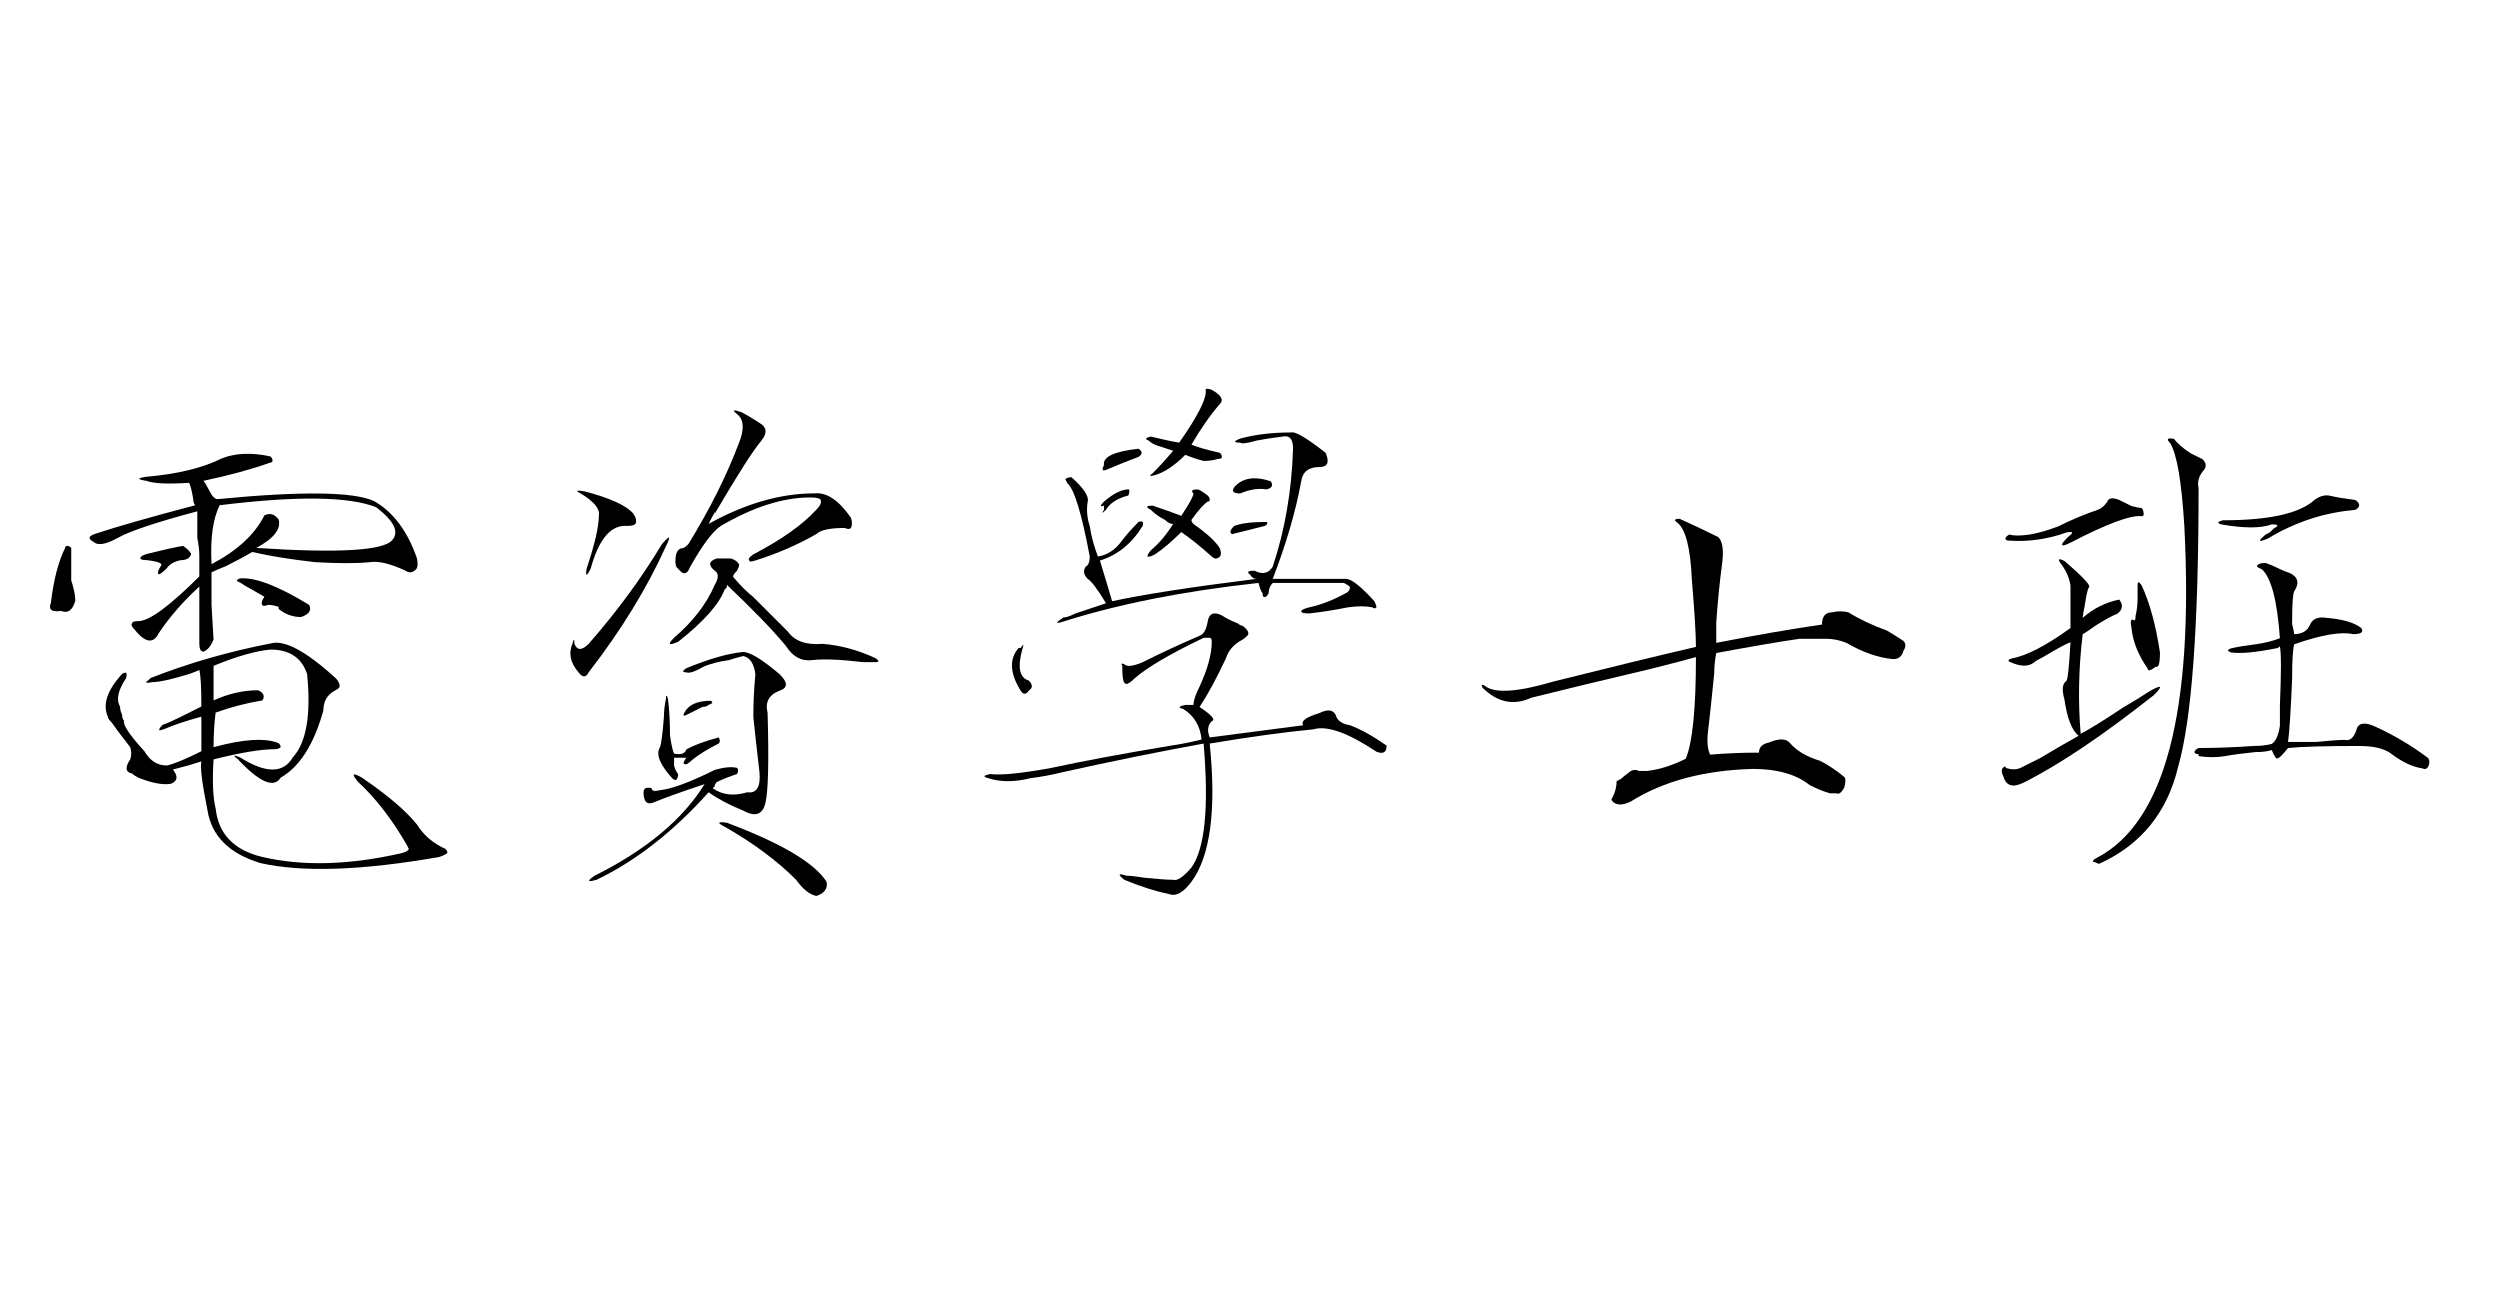 <?xml version="1.0" encoding="UTF-8" standalone="no"?>
<svg
   xmlns:dc="http://purl.org/dc/elements/1.1/"
   xmlns:cc="http://creativecommons.org/ns#"
   xmlns:rdf="http://www.w3.org/1999/02/22-rdf-syntax-ns#"
   xmlns:svg="http://www.w3.org/2000/svg"
   xmlns="http://www.w3.org/2000/svg"
   xmlns:sodipodi="http://sodipodi.sourceforge.net/DTD/sodipodi-0.dtd"
   xmlns:inkscape="http://www.inkscape.org/namespaces/inkscape"
   id="svg8"
   version="1.1"
   viewBox="0 0 960 500"
   height="500"
   width="960"
   sodipodi:docname="eecs.svg"
   inkscape:version="0.92.2 5c3e80d, 2017-08-06">
  <sodipodi:namedview
     pagecolor="#ffffff"
     bordercolor="#666666"
     borderopacity="1"
     objecttolerance="10"
     gridtolerance="10"
     guidetolerance="10"
     inkscape:pageopacity="0"
     inkscape:pageshadow="2"
     inkscape:window-width="1573"
     inkscape:window-height="878"
     id="namedview17"
     showgrid="false"
     units="px"
     inkscape:zoom="1.0364583333"
     inkscape:cx="480"
     inkscape:cy="250"
     inkscape:window-x="0"
     inkscape:window-y="0"
     inkscape:window-maximized="0"
     inkscape:current-layer="svg8" />
  <defs
     id="defs2" />
  <g
     transform="translate(0,217.965)"
     id="layer1">
    <g
       transform="matrix(1.49,0,0,1.49,-114.557,16.173)"
       id="g1678">
      <g
         id="g698"
         transform="matrix(0.524,0,0,-0.524,67.996,60.574)">
        <path
           id="path696"
           d="m 115,99 v 28 q -12,-11 -20,-23 -4,-8 -12,2 -2,2 -1,3 0,1 3,1 8,0 30,22 v 10 q 0,4 -1,9 v 13 q -30,-8 -39,-13 -9,-5 -12,-2 -2,1 -2,2 0,1 3,2 15,5 49,14 -1,1 -1,3 -1,6 -2,8 -16,-1 -21,1 -7,1 0,2 23,2 37,9 10,4 24,1 1,-1 1,-2 0,-1 -1,-1 -14,-5 -33,-9 1,-1 3,-5 2,-4 4,-4 62,6 77,-1 14,-8 21,-28 1,-5 -1,-6 -2,-2 -5,0 -11,5 -17,4 -10,-1 -27,0 -18,2 -31,5 -5,-3 -13,-7 -5,-2 -7,-3 v -16 q 0,0 1,-17 -2,-5 -5,-6 -2,0 -2,4 z m 7,-57 q -1,-16 1,-24 2,-19 23,-24 30,-7 69,2 3,1 3,2 l -1,2 q -11,19 -24,31 -5,6 2,2 19,-13 27,-23 5,-8 14,-12 1,-1 1,-2 -1,-1 -4,-2 -57,-10 -88,-3 -23,7 -26,26 -4,20 -3,24 -6,-2 -14,-4 4,-5 -1,-7 -6,-1 -16,3 -2,1 -3,2 -5,1 -1,7 1,3 0,6 -7,9 -9,12 -2,2 -2,3 -4,9 7,21 3,2 2,-2 -6,-9 -3,-14 0,-2 1,-4 0,-2 1,-3 -1,-3 10,-15 4,-7 11,-7 5,1 17,7 v 17 q -11,-3 -18,-6 -5,-2 -1,2 3,1 9,4 l 10,5 q 0,14 -1,18 -2,-1 -5,-2 -13,-4 -18,-4 -5,-1 -2,1 l 1,1 q 28,11 59,17 10,3 32,-17 2,-2 2,-4 0,-1 -2,-2 -6,-3 -6,-10 -7,-25 -21,-33 -5,-8 -21,9 -4,3 1,1 19,-12 26,0 10,11 7,41 -4,12 -18,12 -11,-1 -28,-8 V 71 q 11,5 22,5 4,-2 2,-5 -12,-2 -23,-6 -1,-8 -1,-17 22,6 32,2 1,-1 1,-2 -1,-1 -3,-1 -10,0 -30,-5 z m 3,125 q -5,-10 -4,-29 19,10 26,24 4,2 7,-2 2,-7 -11,-14 61,-4 67,4 5,6 -8,16 -20,8 -77,1 z M 52,146 v -16 q 2,-6 2,-10 -2,-7 -7,-5 -7,-1 -5,4 2,17 7,27 0,1 1,1 1,0 2,-1 z m 83,-15 q 11,1 34,-13 2,-4 -4,-6 -6,0 -11,4 v 1 q -3,1 -5,1 -3,-1 -3,0 -1,1 1,4 l -7,4 q -2,1 -5,3 -3,1 0,2 z m -28,16 q 3,-2 4,-4 -1,-3 -5,-3 -5,-1 -7,-4 -3,-3 -4,-3 -1,1 1,4 2,2 -7,3 -3,0 -3,1 0,1 3,2 12,3 18,4 z"
           style="fill:currentColor"
           inkscape:connector-curvature="0" />
      </g>
      <g
         id="g959"
         transform="matrix(0.524,0,0,-0.524,193.486,58.57)">
        <path
           id="path957"
           d="m 142,209 q 4,-2 10,-6 4,-3 0,-8 -6,-7 -23,-36 1,3 -3,-5 27,15 52,15 9,1 18,-12 1,-3 0,-5 -1,-1 -3,0 -11,0 -14,-3 -14,-8 -30,-13 -3,-1 -3,0 -1,1 2,3 21,11 31,22 3,3 2,5 -1,1 -5,1 -20,0 -44,-14 -6,-4 -15,-20 l -1,-2 q -2,-3 -5,1 -2,1 -1,7 1,3 3,3 1,0 3,2 16,26 25,50 4,10 -1,14 -4,3 2,1 z m 1,-118 q 5,0 18,-11 6,-6 0,-8 -8,-3 -6,-11 1,-35 -1,-44 -2,-9 -11,-4 -10,4 -17,9 -26,-29 -55,-43 -7,-2 -1,2 38,19 54,45 -18,-6 -25,-9 -5,-2 -5,5 0,3 4,2 0,-2 4,-1 9,1 27,10 7,2 11,1 1,-1 0,-3 -6,-2 -10,-4 -1,-1 -1,-2 l -1,-1 q 7,-5 17,-2 7,-1 6,10 -2,17 -3,27 0,11 1,21 -1,8 -6,9 -4,-1 -7,-2 -7,-1 -12,-3 -7,-4 -9,-3 -3,0 0,2 17,7 28,8 z m -13,46 h 7 q 3,-1 4,-3 0,-1 -1,-3 -2,-2 -2,-3 5,-6 10,-10 l 17,-17 q 5,-7 17,-6 13,-1 26,-7 3,-2 0,-2 h -6 q -17,2 -25,1 -8,-1 -13,7 -10,12 -29,30 0,-2 -1,-2 -4,-11 -23,-26 -7,-3 -2,2 14,12 20,26 3,5 0,7 -5,4 1,6 z m -25,6 Q 91,112 67,81 q -2,-4 -5,0 -6,7 -3,14 1,4 1,0 2,-5 7,0 21,24 36,49 6,7 2,-1 z M 134,5 q -6,3 1,2 40,-15 49,-29 1,-5 -5,-7 -5,1 -10,8 -14,14 -35,26 z M 65,170 q 19,-5 24,-11 2,-3 1,-5 -1,-1 -4,-1 -12,1 -18,-21 -3,-6 -2,0 6,18 6,26 1,5 -9,11 -4,2 2,1 z M 106,68 q 1,-8 1,-18 1,-7 2,-9 5,-1 6,2 5,3 16,6 1,-2 0,-3 -8,-4 -13,-8 -3,-3 -4,-2 -1,0 1,3 h -6 v -4 q 1,-3 2,-4 0,-2 -1,-3 -1,0 -2,1 -9,10 -6,15 1,2 2,15 0,4 1,9 0,3 1,0 z m 21,-1 q 2,-1 -1,-2 -1,-1 -3,-1 l -8,-4 q -2,-1 -1,1 3,6 13,6 z"
           style="fill:currentColor"
           inkscape:connector-curvature="0" />
      </g>
      <g
         id="g1076"
         transform="matrix(0.524,0,0,-0.524,315.814,56.495)">
        <path
           id="path1074"
           d="m 140,216 q 7,-4 4,-7 -7,-8 -14,-20 5,-2 14,-4 1,-1 1,-2 0,-1 -2,-1 -3,-1 -7,-1 -4,1 -9,3 -8,-8 -15,-10 -4,-1 -1,1 5,5 10,11 l -6,2 q -4,1 -6,3 -3,1 1,2 8,-2 14,-3 14,20 13,26 0,1 3,0 z m 56,-31 q 3,-7 -3,-7 -8,0 -9,-7 -4,-22 -14,-48 h 22 14 q 4,0 14,-11 1,-2 1,-3 -1,-1 -2,0 -5,1 -12,0 -10,-2 -19,-3 -4,0 -4,1 0,1 4,2 9,2 18,7 2,1 2,3 -1,1 -3,2 h -15 -20 q -2,-2 -2,-5 -1,-2 -2,-2 -1,0 -1,2 -1,1 -2,5 -55,-6 -96,-19 -6,-2 0,2 2,0 6,2 l 15,5 q -6,10 -9,12 -3,3 -1,6 2,1 2,5 -6,32 -11,36 l -1,2 q 1,1 3,1 9,-8 8,-12 -1,-6 1,-12 1,-7 4,-15 7,1 12,8 3,4 8,9 3,1 2,-2 -8,-13 -21,-17 4,-13 6,-20 23,5 71,11 -2,0 -3,2 -3,2 2,2 6,-3 9,2 9,27 10,58 0,7 -5,6 -8,-1 -13,-2 -7,-2 -8,-1 -5,0 0,2 11,3 25,3 3,1 17,-10 z m -92,2 q 3,-2 0,-4 -8,-3 -15,-6 -4,-2 -2,2 -1,6 17,8 z m 65,-16 q 2,-3 -2,-4 -6,1 -13,-2 -5,0 -3,3 6,7 18,3 z m -70,-4 q 1,0 0,-3 -8,-2 -11,-7 -3,-3 -1,0 v 2 q -3,-1 0,2 7,6 12,6 z m 34,0 q 1,0 5,-3 1,-1 1,-2 0,-1 -1,-1 -3,-2 -8,-9 0,-1 1,-2 10,-7 13,-12 1,-3 0,-4 -2,-2 -4,0 -9,8 -15,12 -7,-7 -13,-11 -6,-3 -2,2 6,5 11,13 -2,0 -4,2 -4,2 -7,5 -4,2 1,2 9,-3 14,-5 6,9 6,11 -2,2 2,2 z m 34,-16 q 1,-1 -1,-2 l -16,-4 q -2,1 1,4 5,2 16,2 z m -29,-49 q 1,6 7,3 3,-2 8,-4 1,-1 2,-1 3,-2 3,-4 0,-1 -3,-3 -6,-3 -8,-9 -7,-15 -13,-24 9,-6 6,-7 -3,-3 -1,-8 31,4 46,6 -2,3 8,6 6,3 8,-1 1,-4 7,-5 8,-3 18,-10 0,-5 -5,-3 -21,14 -31,11 -21,-2 -51,-7 5,-49 -9,-68 -6,-8 -11,-6 -10,2 -22,7 -5,4 1,2 3,0 9,-1 10,-1 14,-1 3,-1 9,6 10,14 6,61 -33,-6 -69,-14 -8,-2 -16,-3 -12,-3 -21,0 -4,1 1,2 8,-1 30,3 23,5 59,11 7,1 15,3 -1,10 -9,15 -4,1 1,2 h 4 q 0,3 3,9 6,13 6,22 0,2 -1,2 h -3 q -25,-12 -34,-20 -4,-4 -5,-2 -1,1 -1,8 -1,2 1,1 2,-2 9,1 14,7 28,13 3,1 4,7 z M 45,89 h 1 q 2,3 1,0 -4,-14 3,-16 3,-3 0,-5 -2,-3 -4,0 -8,13 -1,21 z"
           style="fill:currentColor"
           inkscape:connector-curvature="0" />
      </g>
      <g
         id="g1361"
         transform="matrix(0.524,0,0,-0.524,449.506,59.885)">
        <path
           id="path1359"
           d="m 115,159 q 11,-5 19,-9 3,-3 2,-12 -2,-15 -3,-30 V 98 q 31,6 52,9 0,6 5,6 4,1 8,0 8,-5 19,-9 5,-3 8,-5 2,-2 0,-5 -1,-4 -5,-4 -11,1 -23,8 -5,2 -10,2 h -13 q -14,-2 -41,-7 -1,-5 -1,-10 -2,-20 -3,-28 -1,-8 1,-12 11,1 24,1 0,4 5,5 7,3 10,0 5,-6 15,-9 6,-3 12,-8 1,-1 0,-5 -2,-4 -4,-3 h -3 q -4,1 -10,4 -10,8 -28,8 -36,-1 -60,-16 -6,-3 -9,0 -1,1 0,2 2,4 2,8 l 2,1 q 1,1 5,4 2,1 4,0 h 4 q 9,1 19,6 5,12 5,50 -7,-2 -23,-6 -34,-8 -58,-14 -13,-6 -24,5 -1,2 1,1 7,-6 34,2 44,11 70,17 0,9 -2,33 -1,23 -7,28 -3,2 1,2 z"
           style="fill:currentColor"
           inkscape:connector-curvature="0" />
      </g>
      <g
         id="g1634"
         transform="matrix(0.524,0,0,-0.524,574.854,54.498)">
        <path
           id="path1632"
           d="m 131,36 q 13,0 27,1 5,0 9,1 3,2 4,9 v 10 q 1,24 0,29 -1,-1 -2,-1 -15,-3 -22,-2 -3,1 0,2 4,1 12,2 7,1 12,3 -2,28 -9,34 -3,1 -2,2 1,1 4,1 3,-1 7,-3 2,-1 5,-2 6,-3 2,-9 -1,-2 -1,-16 1,-4 1,-5 6,0 8,5 2,4 8,3 12,-1 17,-5 2,-3 -4,-3 -9,2 -29,-5 -1,-4 -1,-17 -1,-24 -2,-31 h 14 q 10,1 14,1 4,-1 6,6 2,4 10,0 13,-6 25,-15 1,-2 0,-4 -1,-2 -3,-1 -7,1 -15,7 -5,4 -16,4 -25,0 -35,-1 -4,-5 -5,-5 -1,-1 -3,4 -3,-1 -8,-1 -10,-1 -15,-2 -6,-1 -13,0 v 1 q -2,0 -2,1 0,1 2,2 z M 82,-21 q -2,1 -3,1 0,1 2,2 50,26 43,163 -2,33 -7,41 -3,3 2,2 2,-3 8,-7 l 6,-3 q 3,-3 0,-6 -3,-4 -2,-8 Q 131,62 121,27 113,-7 82,-21 Z M 65,128 q 14,-12 12,-13 -1,-2 -2,-9 -1,-5 -1,-6 8,7 18,9 3,-4 -1,-7 -3,-1 -11,-6 -4,-3 -6,-4 -3,-25 -1,-49 6,3 21,13 7,4 13,8 9,5 2,-2 -38,-30 -64,-43 -8,-4 -10,3 -2,4 1,5 0,-1 1,-1 3,-1 6,0 l 10,5 q 10,6 19,11 -5,4 -7,18 -2,7 1,9 1,1 2,19 -3,-1 -13,-7 -4,-2 -5,-3 -4,-3 -11,0 -3,1 0,2 11,2 29,15 v 21 q -1,6 -5,11 -2,3 2,1 z m 27,30 6,-3 q 4,-1 5,-1 1,-1 1,-3 0,-1 -1,-1 -8,1 -35,-13 -4,-2 -4,-1 -1,0 3,4 4,3 -1,2 -14,-5 -28,-4 -2,0 -2,1 0,1 2,2 3,-1 10,0 6,1 14,4 10,5 19,8 3,1 5,4 1,3 6,1 z m 96,0 q 4,3 8,2 4,-1 12,-2 2,-1 2,-3 -1,-2 -3,-2 -22,-2 -42,-14 -7,-3 -1,2 l 2,1 2,2 q 4,2 -1,2 -8,-3 -25,0 -3,1 1,2 34,0 45,10 z m -87,-42 q 0,3 2,0 6,-13 9,-33 0,-8 -2,-7 -4,-3 -4,-1 -7,10 -8,20 -1,5 1,4 1,-1 1,2 1,4 1,9 z"
           style="fill:currentColor"
           inkscape:connector-curvature="0" />
      </g>
    </g>
  </g>
</svg>
